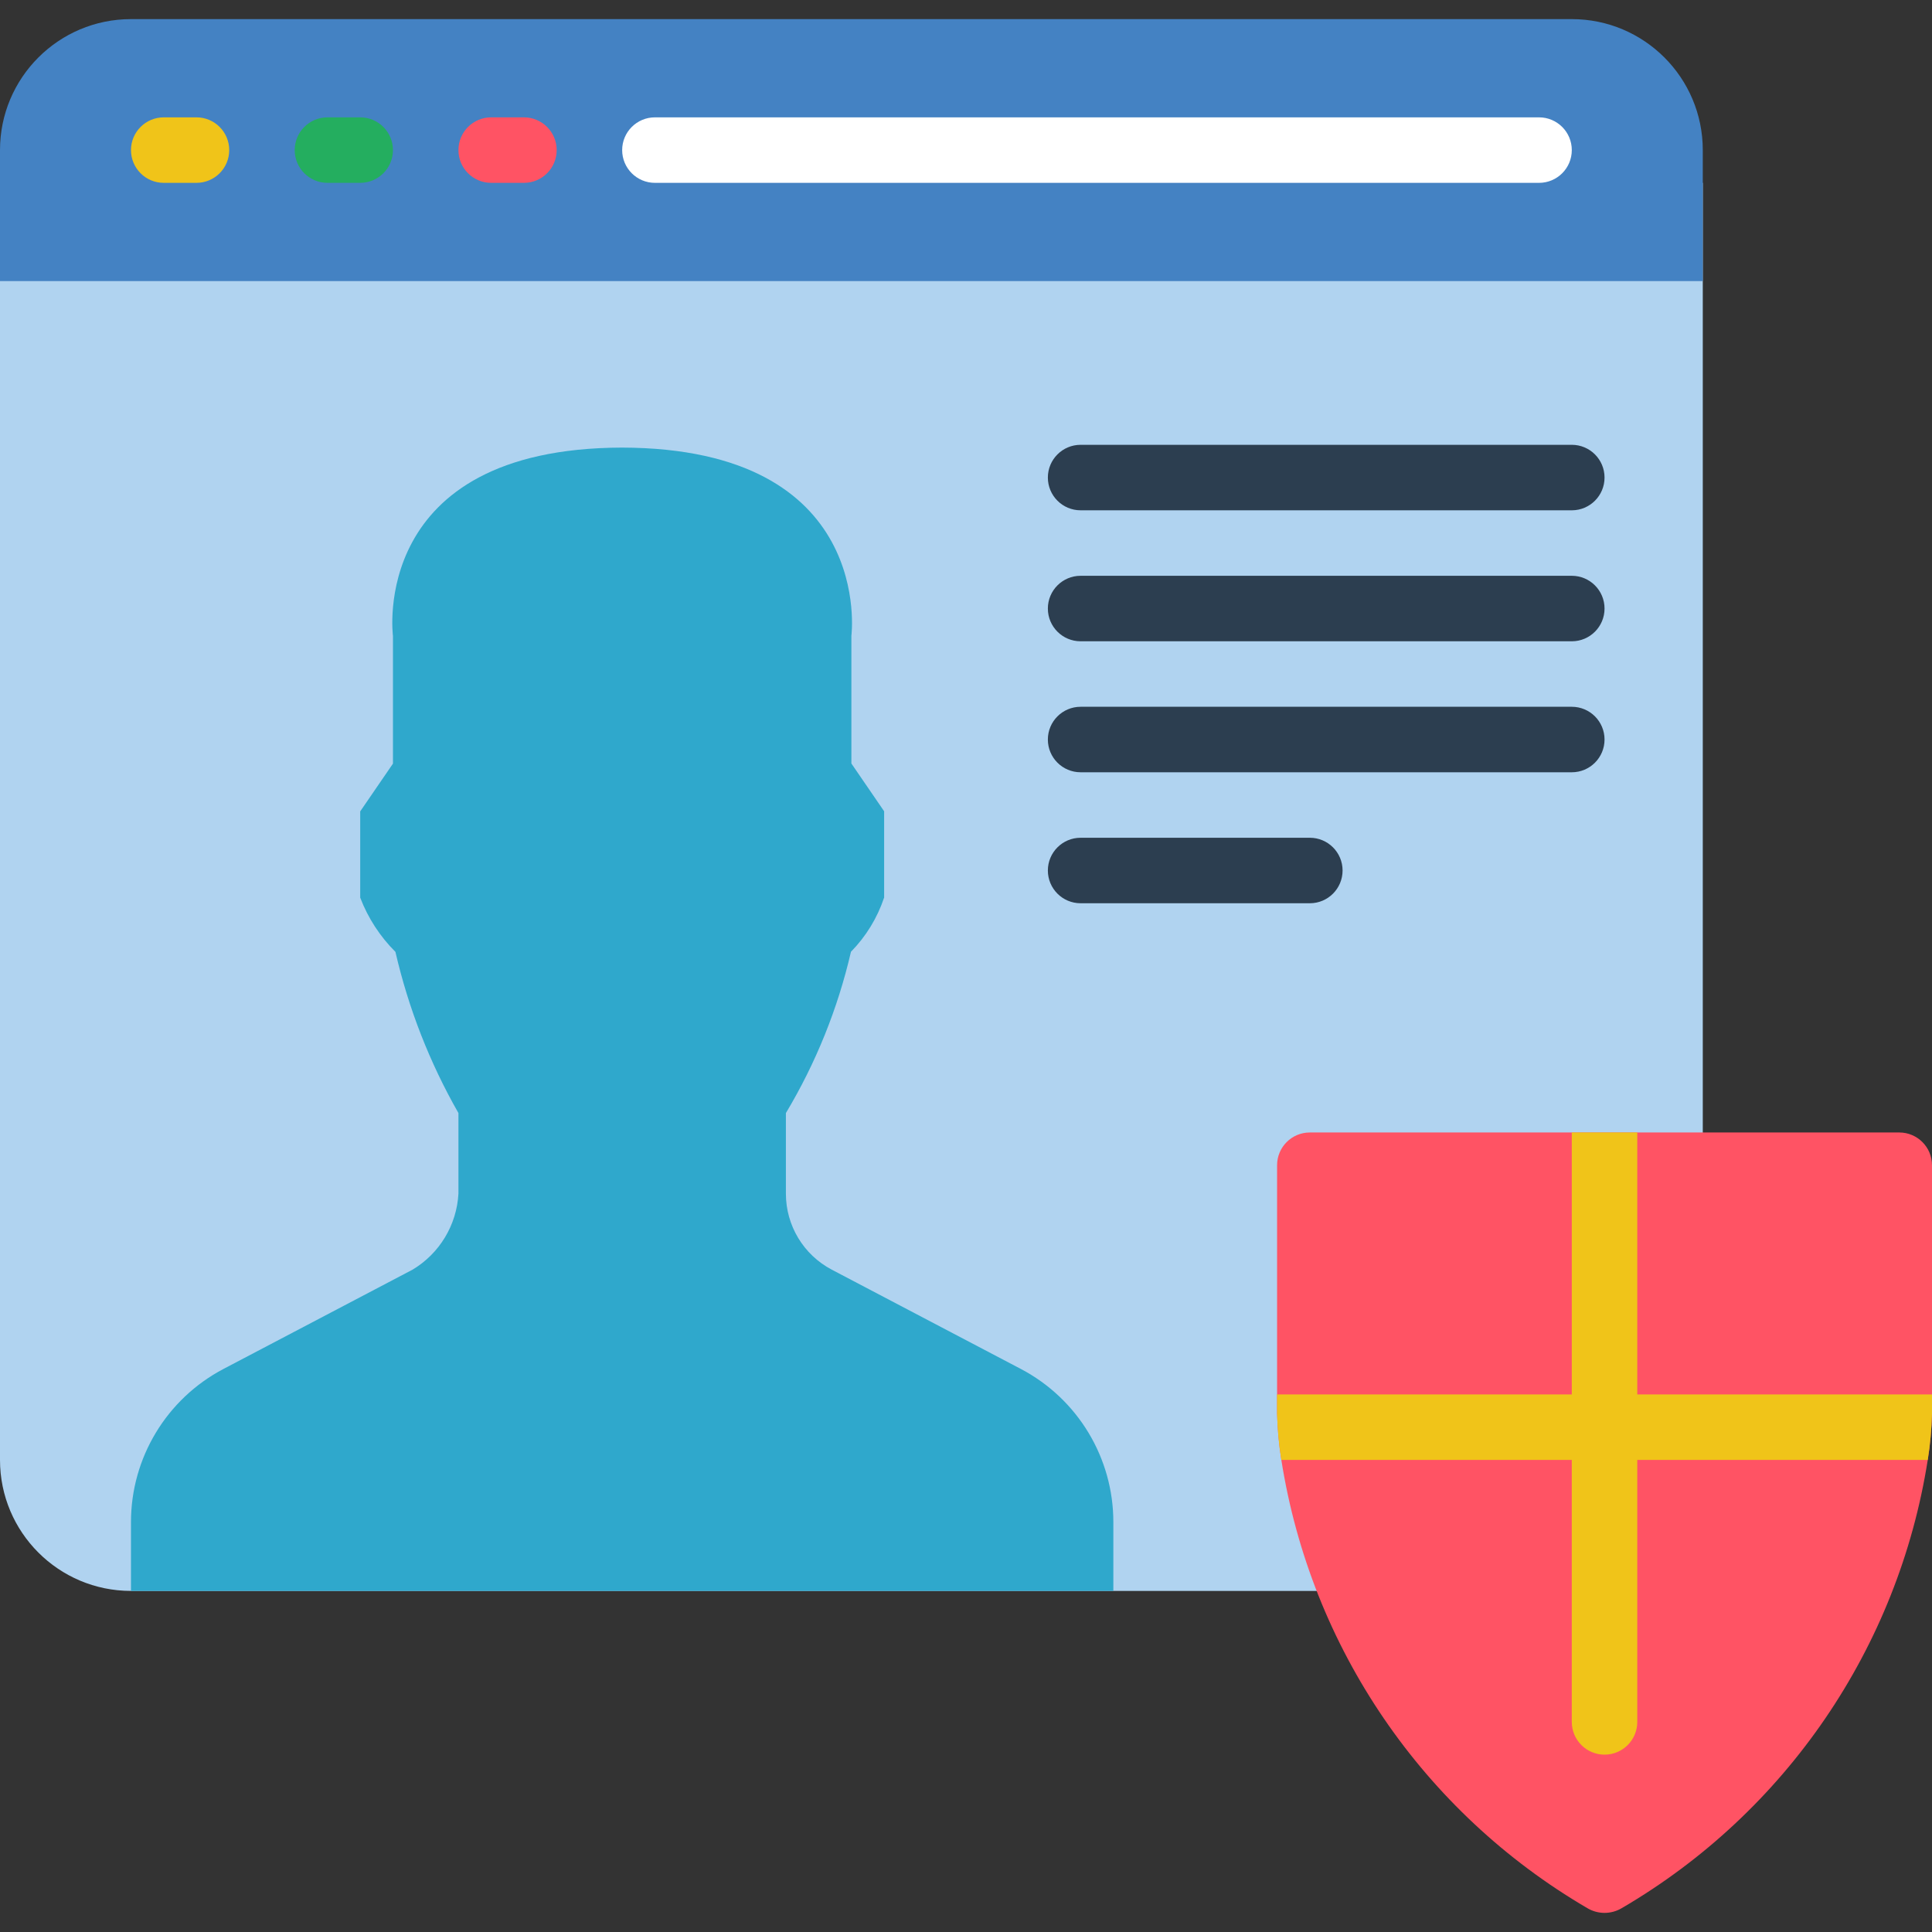 <?xml version="1.0" encoding="iso-8859-1"?>
<!-- Generator: Adobe Illustrator 19.0.0, SVG Export Plug-In . SVG Version: 6.00 Build 0)  -->
<svg version="1.1" id="Capa_1" xmlns="http://www.w3.org/2000/svg" xmlns:xlink="http://www.w3.org/1999/xlink" x="0px" y="0px"
	 viewBox="0 0 512 512" style="enable-background:new 0 0 512 512;" xml:space="preserve">
<rect x="0" y="0" width="512" height="512" fill="#333333" stroke="none"/>
<g>
	<path style="fill:#B0D3F0;" d="M0,48.457h451.254v373.153H34.712C15.541,421.609,0,406.068,0,386.897V48.457z"/>
	<path style="fill:#4482C3;" d="M451.254,39.779V74.49H0V39.779C0,20.608,15.541,5.067,34.712,5.067h381.831
		C435.713,5.067,451.254,20.608,451.254,39.779z"/>
	<path style="fill:#F0C419;" d="M52.068,48.457H43.39c-4.793,0-8.678-3.885-8.678-8.678s3.885-8.678,8.678-8.678h8.678
		c4.793,0,8.678,3.885,8.678,8.678S56.861,48.457,52.068,48.457z"/>
	<path style="fill:#24AE5F;" d="M95.458,48.457H86.78c-4.793,0-8.678-3.885-8.678-8.678s3.885-8.678,8.678-8.678h8.678
		c4.793,0,8.678,3.885,8.678,8.678S100.25,48.457,95.458,48.457z"/>
	<path style="fill:#FF5364;" d="M138.847,48.457h-8.678c-4.793,0-8.678-3.885-8.678-8.678s3.885-8.678,8.678-8.678h8.678
		c4.793,0,8.678,3.885,8.678,8.678S143.64,48.457,138.847,48.457z"/>
	<path style="fill:#FFFFFF;" d="M407.864,48.457H173.559c-4.793,0-8.678-3.885-8.678-8.678s3.885-8.678,8.678-8.678h234.305
		c4.793,0,8.678,3.885,8.678,8.678S412.657,48.457,407.864,48.457z"/>
	<path style="fill:#2FA8CC;" d="M270.544,362.79l-50.124-26.32c-7.472-3.936-12.15-11.687-12.149-20.133v-21.365
		c7.943-13.262,13.761-27.686,17.243-42.748c3.987-4.061,6.994-8.979,8.791-14.379v-22.849l-8.678-12.661V168.49
		c0,0,6.396-49.725-60.815-49.872c-67.22,0.182-60.676,49.907-60.676,49.907v33.844l-8.678,12.661v22.849
		c2.063,5.398,5.245,10.299,9.337,14.379c3.449,14.977,9.075,29.367,16.696,42.713v21.365c-0.455,8.312-5.007,15.856-12.149,20.133
		l-50.124,26.32c-15.076,7.928-24.514,23.562-24.507,40.596l0,18.224h260.339v-18.224
		C295.058,386.352,285.62,370.718,270.544,362.79z"/>
	<path style="fill:#FF5364;" d="M512,308.796v65.866c-0.106,4.099-0.483,8.187-1.128,12.236
		c-7.823,49.752-37.587,93.356-81.07,118.767c-2.82,1.693-6.344,1.693-9.164,0c-43.483-25.411-73.247-69.015-81.07-118.767
		c-0.646-4.049-1.022-8.137-1.128-12.236v-65.866c0-4.793,3.885-8.678,8.678-8.678h156.203C508.115,300.118,512,304.003,512,308.796
		z"/>
	<g>
		<path style="fill:#F0C419;" d="M433.898,300.118v156.203c0,4.793-3.885,8.678-8.678,8.678s-8.678-3.885-8.678-8.678V300.118
			H433.898z"/>
		<path style="fill:#F0C419;" d="M512,369.541v5.12c-0.106,4.099-0.483,8.187-1.128,12.236H339.569
			c-0.646-4.049-1.022-8.137-1.128-12.236v-5.12H512z"/>
	</g>
	<g>
		<path style="fill:#2C3E50;" d="M416.542,135.236H286.373c-4.793,0-8.678-3.885-8.678-8.678c0-4.793,3.885-8.678,8.678-8.678
			h130.169c4.793,0,8.678,3.885,8.678,8.678C425.22,131.351,421.335,135.236,416.542,135.236z"/>
		<path style="fill:#2C3E50;" d="M416.542,169.948H286.373c-4.793,0-8.678-3.885-8.678-8.678c0-4.793,3.885-8.678,8.678-8.678
			h130.169c4.793,0,8.678,3.885,8.678,8.678C425.22,166.063,421.335,169.948,416.542,169.948z"/>
		<path style="fill:#2C3E50;" d="M416.542,204.66H286.373c-4.793,0-8.678-3.885-8.678-8.678c0-4.793,3.885-8.678,8.678-8.678
			h130.169c4.793,0,8.678,3.885,8.678,8.678C425.22,200.775,421.335,204.66,416.542,204.66z"/>
		<path style="fill:#2C3E50;" d="M347.119,239.372h-60.746c-4.793,0-8.678-3.885-8.678-8.678s3.885-8.678,8.678-8.678h60.746
			c4.793,0,8.678,3.885,8.678,8.678S351.911,239.372,347.119,239.372z"/>
	</g>
</g>
<g>
</g>
<g>
</g>
<g>
</g>
<g>
</g>
<g>
</g>
<g>
</g>
<g>
</g>
<g>
</g>
<g>
</g>
<g>
</g>
<g>
</g>
<g>
</g>
<g>
</g>
<g>
</g>
<g>
</g>
</svg>
